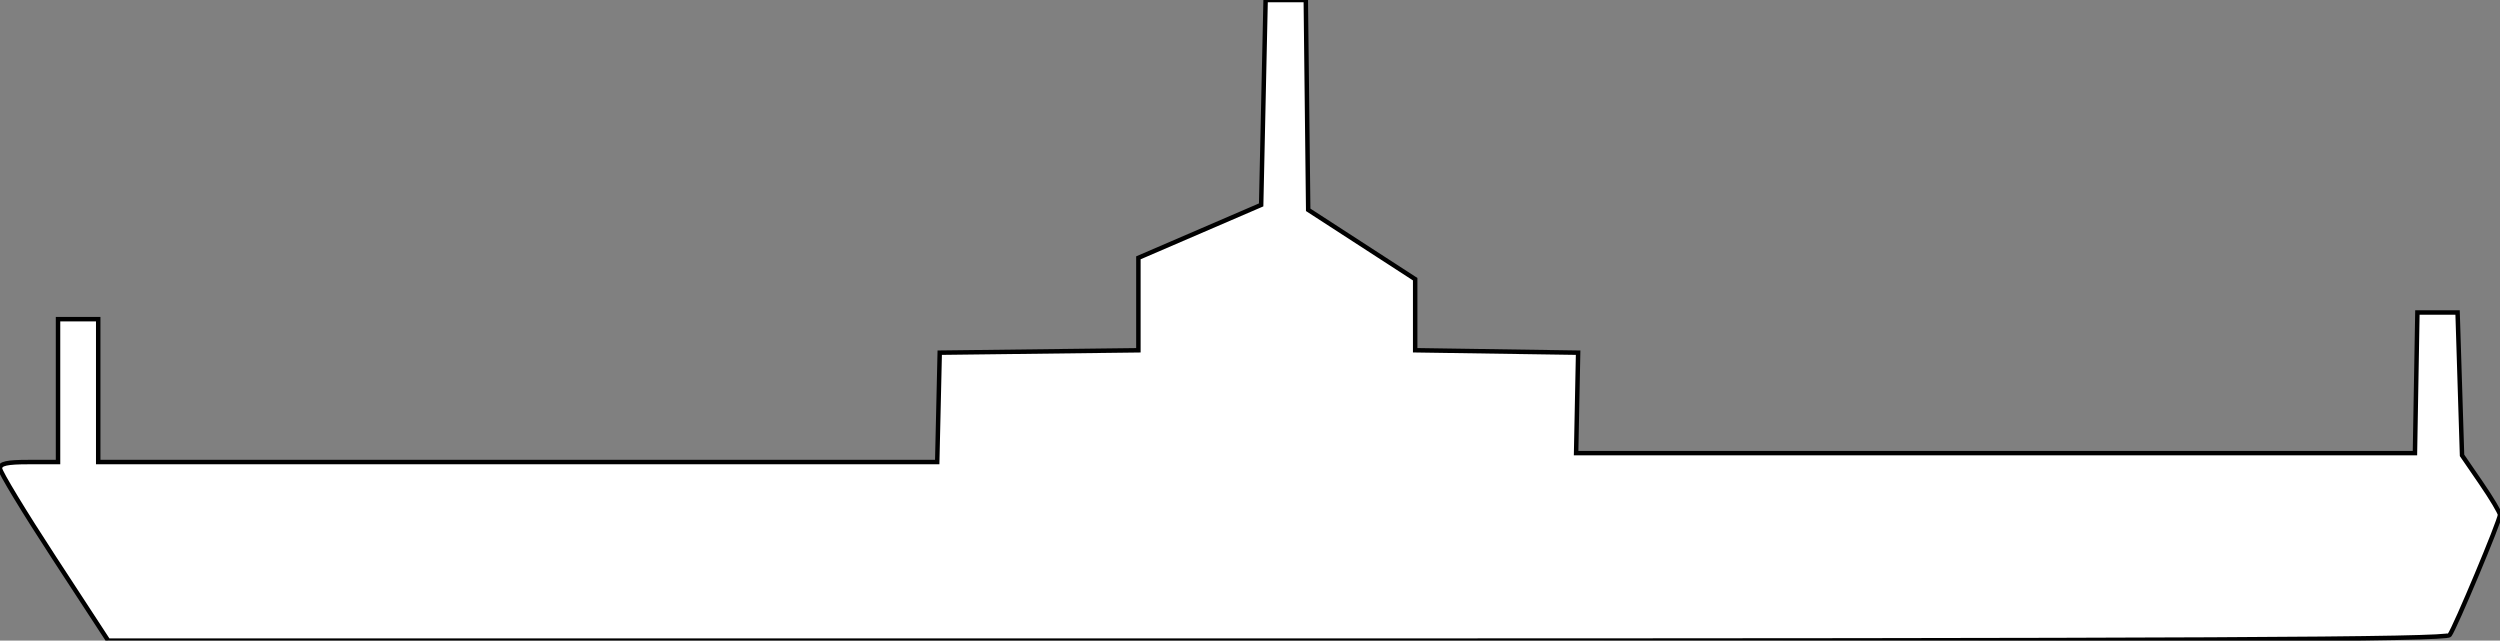 <?xml version="1.0" encoding="UTF-8" standalone="no"?>
<!-- Created with Inkscape (http://www.inkscape.org/) -->

<svg
   xmlns:dc="http://purl.org/dc/elements/1.1/"
   xmlns:cc="http://creativecommons.org/ns#"
   xmlns:rdf="http://www.w3.org/1999/02/22-rdf-syntax-ns#"
   xmlns:svg="http://www.w3.org/2000/svg"
   xmlns="http://www.w3.org/2000/svg"
   xmlns:sodipodi="http://sodipodi.sourceforge.net/DTD/sodipodi-0.dtd"
   xmlns:inkscape="http://www.inkscape.org/namespaces/inkscape"
   width="560"
   height="143.5"
   id="svg2"
   version="1.1"
   inkscape:version="0.48.4 r9939"
   sodipodi:docname="symb_cv.svg"
   inkscape:export-filename="/home/pmeier/Workspace/WIFvassal/res/symbols/symb_cv.png"
   inkscape:export-xdpi="9.6400003"
   inkscape:export-ydpi="9.6400003">
  <rect width="100%" height="100%" fill="#808080" stroke="none"/>
  <defs
     id="defs4" />
  <sodipodi:namedview
     id="base"
     pagecolor="#ffffff"
     bordercolor="#666666"
     borderopacity="1.0"
     inkscape:pageopacity="0.0"
     inkscape:pageshadow="2"
     inkscape:zoom="1.4"
     inkscape:cx="339.1827"
     inkscape:cy="6.15048"
     inkscape:document-units="px"
     inkscape:current-layer="layer1"
     showgrid="false"
     fit-margin-top="0"
     fit-margin-left="0"
     fit-margin-right="0"
     fit-margin-bottom="0"
     inkscape:window-width="1680"
     inkscape:window-height="992"
     inkscape:window-x="-2"
     inkscape:window-y="-3"
     inkscape:window-maximized="1" />
  <g
     inkscape:label="Layer 1"
     inkscape:groupmode="layer"
     id="layer1"
     transform="translate(31.367,-512.212)">
    <path
       style="fill:#ffffff;fill-opacity:1;stroke:#000000;stroke-opacity:1"
       d="m -19.247,637.152 c -6.666,-10.208 -12.121,-19.208 -12.121,-20 0,-1.105 1.51,-1.44 6.5,-1.44 l 6.5,0 0,-16 0,-16 c 3,0 6,0 9,0 l 0,16 0,16 93.969,0 93.969,0 0.281,-12.25 0.281,-12.25 22.25,-0.269 22.25,-0.269 0,-10.356 0,-10.356 13.75,-5.927 13.75,-5.927 0.5,-22.948 0.5,-22.948 4.5,0 4.5,0 0.269,23.5 0.269,23.5 11.981,7.767 11.981,7.767 0,7.96 0,7.96 18.25,0.273 18.25,0.273 -0.225,11.25 -0.225,11.25 93.95,0 93.95,0 0.275,-15.75 0.275,-15.75 4.5,0 4.5,0 0.5,16 0.5,16 4.25,6.195 c 2.337,3.407 4.25,6.612 4.25,7.122 0,1.286 -10.101,25.396 -11.283,26.933 -0.765,0.994 -54.493,1.25 -262.719,1.25 l -261.757,0 z"
       id="path3009"
       inkscape:connector-curvature="0"
       sodipodi:nodetypes="sssccccccccccccccccccccccccccccccccccccccsssscs" />
  </g>
</svg>
